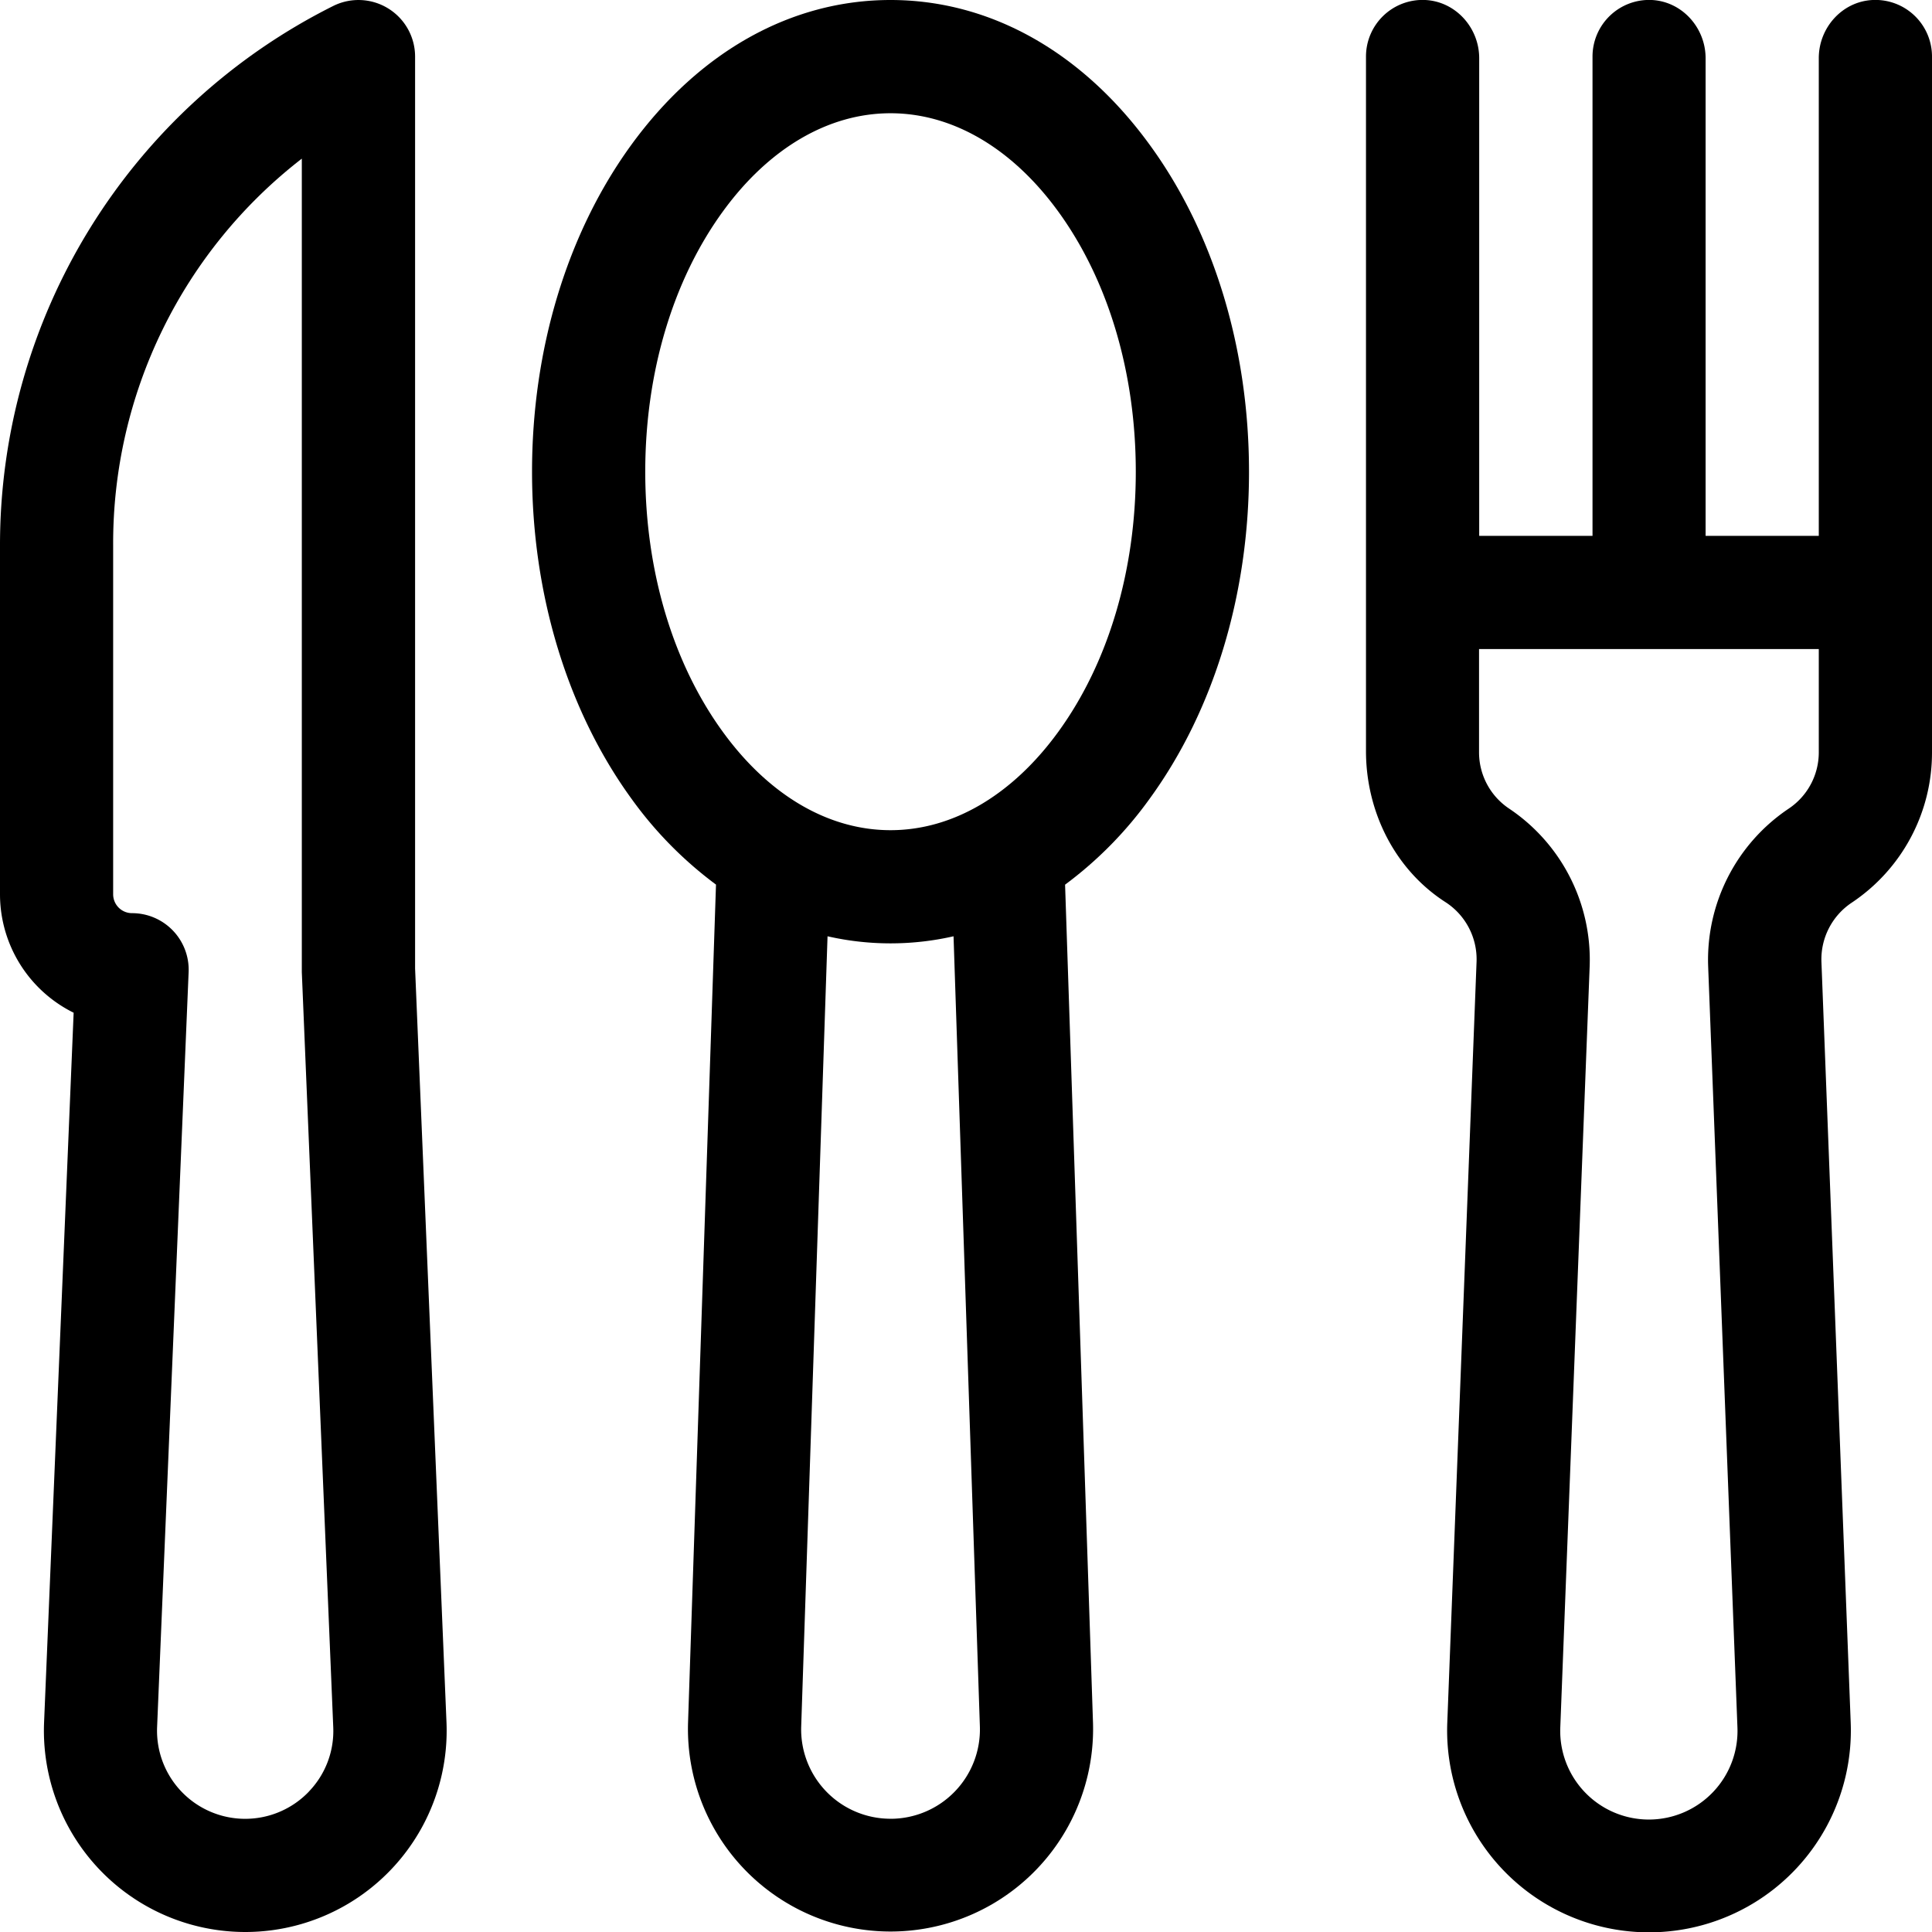 <svg id="Capa_1" data-name="Capa 1" xmlns="http://www.w3.org/2000/svg" viewBox="0 0 600 600"><title>Mi_Guia_Nutricional</title><path d="M581.57,0c-9.45.45-16.73,8.59-16.73,18.06V166.41H529.69V18.09C529.69,8.62,522.41.48,513,0a17.59,17.59,0,0,0-18.43,17.56V166.42H459.38V18.09C459.38,8.62,452.1.48,442.65,0a17.58,17.58,0,0,0-18.43,17.56V233.27c0,18.76,8.94,36.78,24.72,46.92a21.13,21.13,0,0,1,9.62,18.47l-9.09,236.25a62.69,62.69,0,1,0,125.28,0l-9.09-236.25A21.14,21.14,0,0,1,575,280.38a56,56,0,0,0,25-46.72V17.59A17.58,17.58,0,0,0,581.57,0ZM564.84,233.66a21,21,0,0,1-9.36,17.48,56.53,56.53,0,0,0-25,48.87l9.09,236.25a27.53,27.53,0,1,1-55,0L493.69,300a56.51,56.51,0,0,0-25-48.87,21,21,0,0,1-9.36-17.48V201.57H564.84v32.09Z" transform="translate(0)"/><path d="M276.56,0c-30.81,0-59.4,16-80.51,45-19.87,27.32-30.82,63.37-30.82,101.48s11,74.16,30.82,101.49a121.21,121.21,0,0,0,26.31,26.75L213.68,535a62.91,62.91,0,1,0,125.76,0l-8.67-260.26A121.18,121.18,0,0,0,357.07,248c19.88-27.33,30.82-63.37,30.82-101.49S377,72.33,357.07,45C336,16,307.38,0,276.56,0Zm0,564.83a27.75,27.75,0,0,1-27.74-28.68L257,290.77a88.1,88.1,0,0,0,39.13,0l8.18,245.39A27.76,27.76,0,0,1,276.56,564.84ZM328.64,227.3c-14.31,19.68-32.81,30.52-52.08,30.52S238.8,247,224.49,227.3c-15.54-21.36-24.1-50.06-24.1-80.81s8.56-59.44,24.1-80.81C238.8,46,257.29,35.17,276.56,35.17S314.33,46,328.64,65.68c15.54,21.37,24.09,50.07,24.09,80.81s-8.55,59.45-24.09,80.81Z" transform="translate(0)"/><path d="M128.91,300.81V17.58A17.58,17.58,0,0,0,103.47,1.86,187.2,187.2,0,0,0,0,169.27V277.73a41.06,41.06,0,0,0,22.87,36.78L13.69,534.86A62.54,62.54,0,0,0,76.17,600a62.54,62.54,0,0,0,62.49-65.14Zm-33,255.61a27.38,27.38,0,0,1-47.12-20.1L58.58,301.9A17.58,17.58,0,0,0,41,283.59a5.86,5.86,0,0,1-5.86-5.86V169.27a151,151,0,0,1,58.59-120V301.17c0,.25,0,.49,0,.73l9.76,234.42a27.12,27.12,0,0,1-7.6,20.1Z" transform="translate(0)"/></svg>